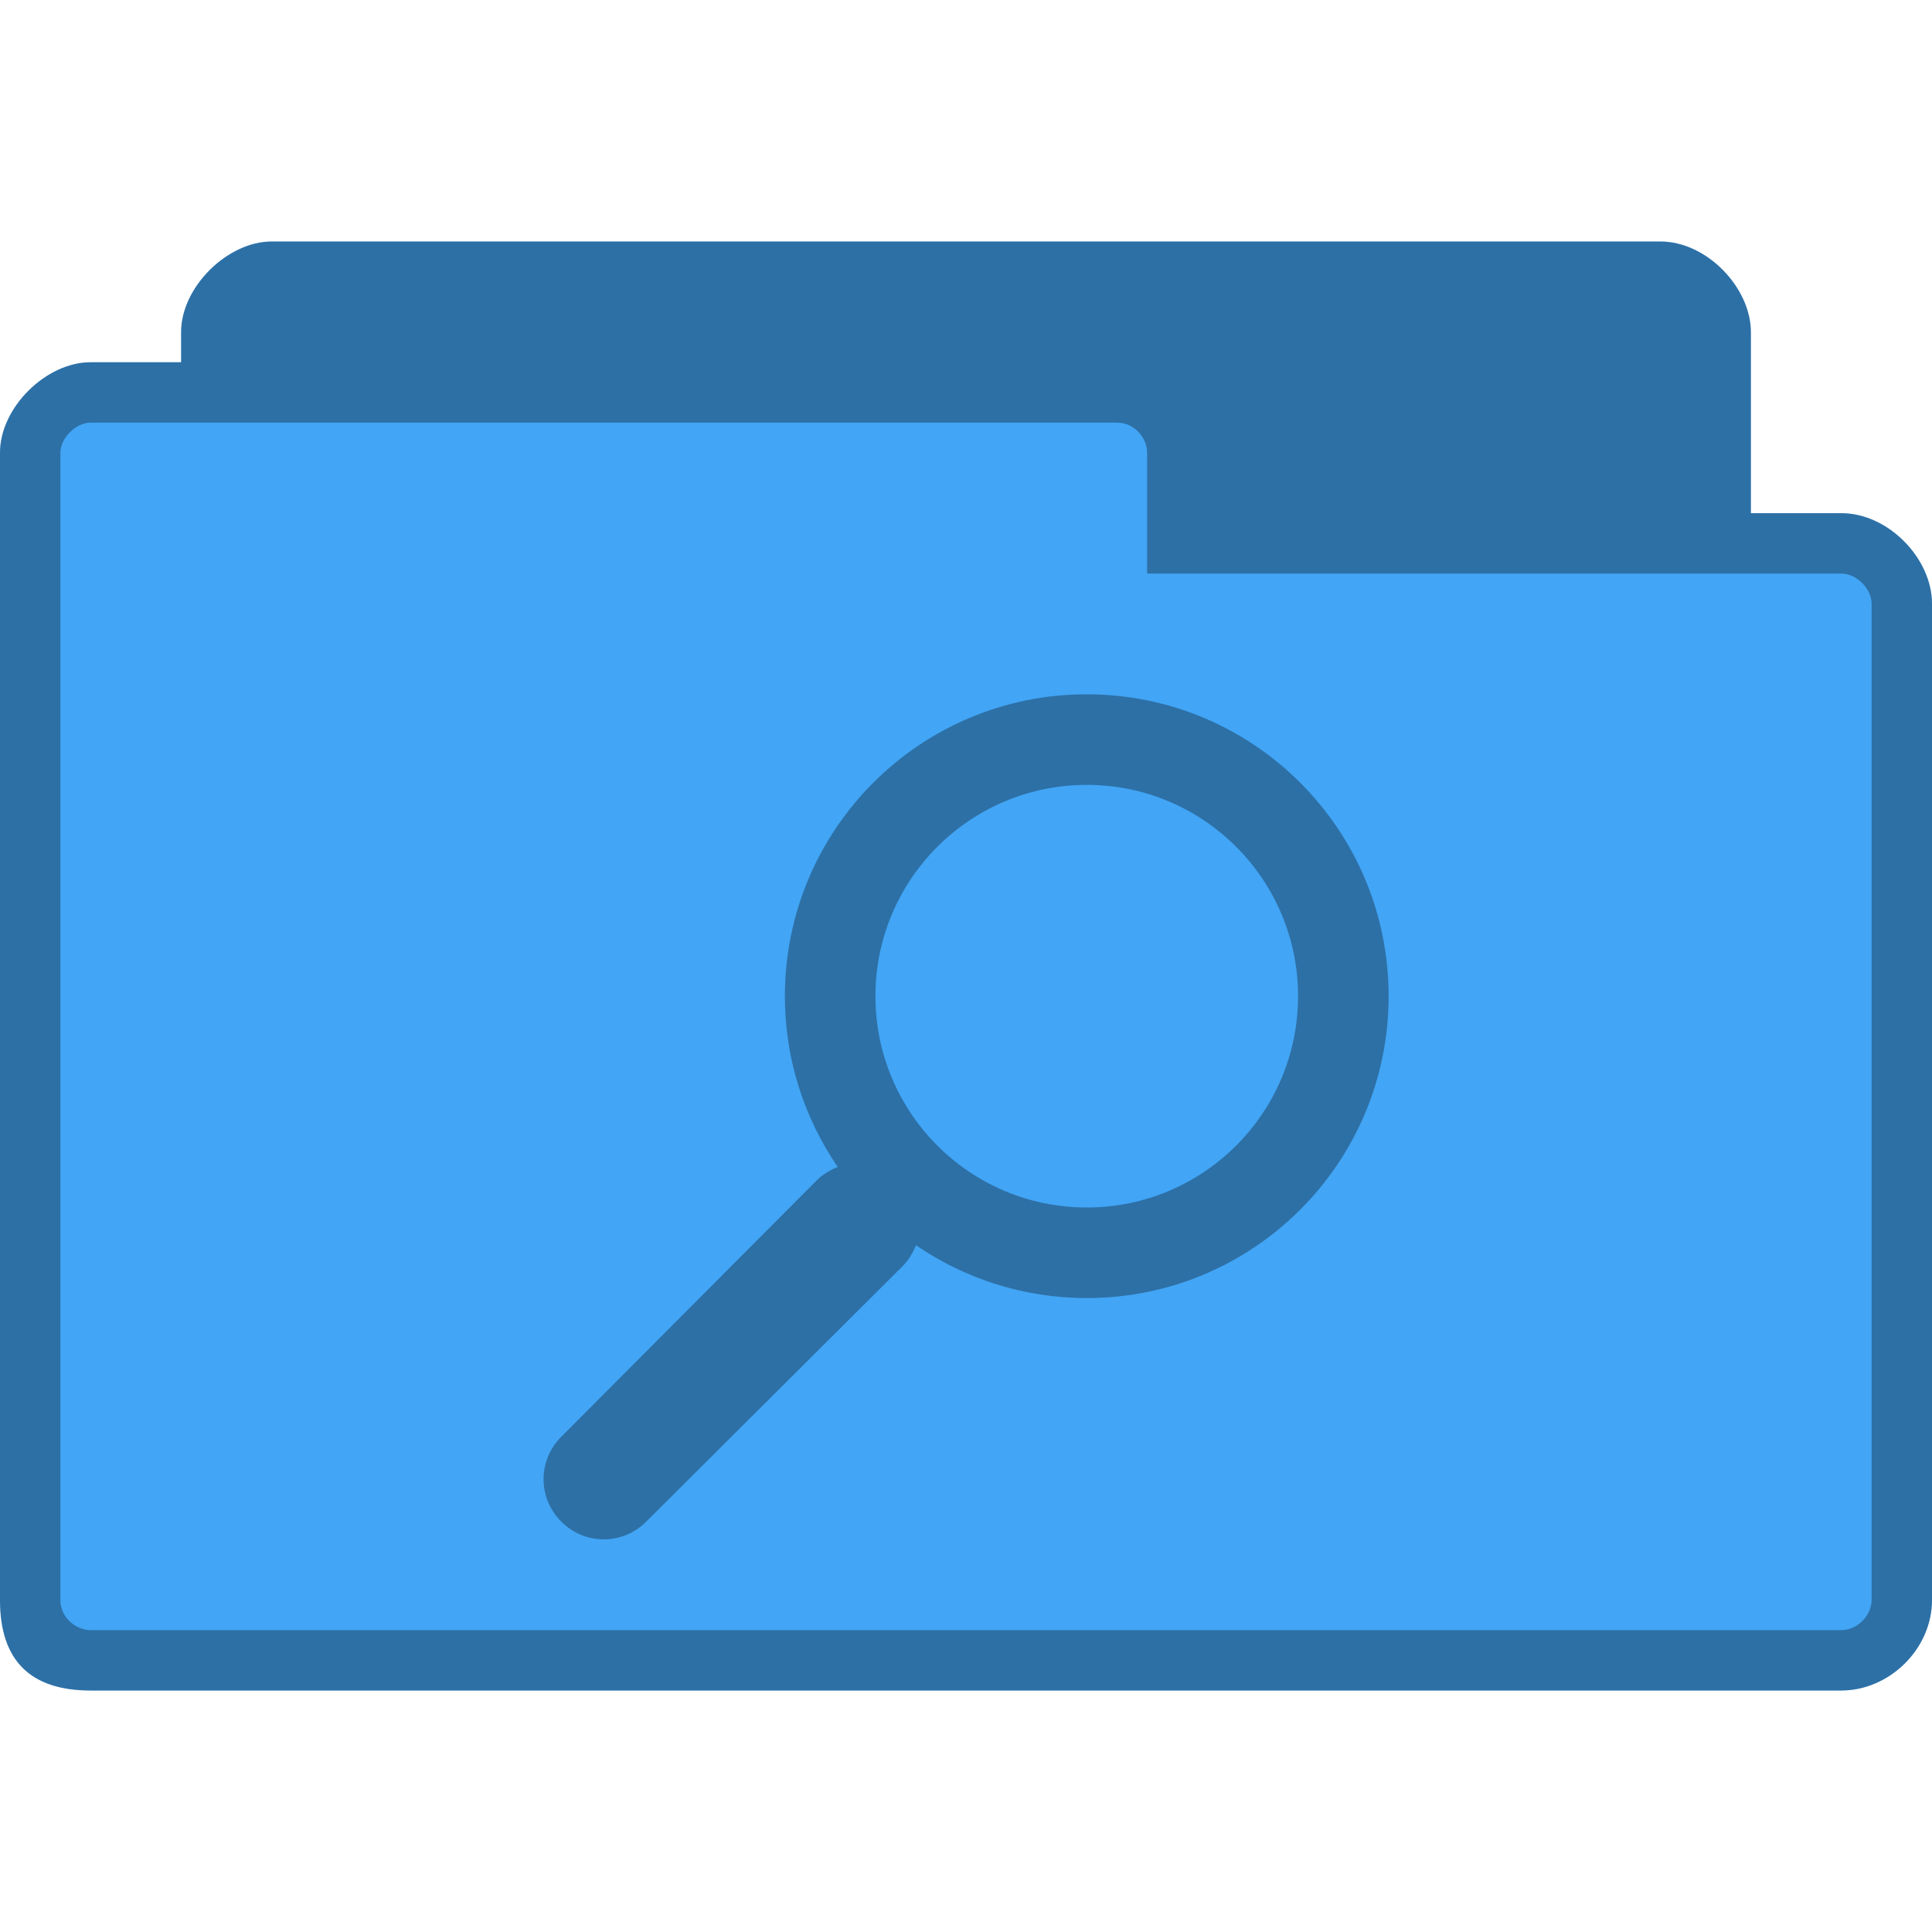 <svg xmlns="http://www.w3.org/2000/svg" viewBox="0 0 128 128">
 <path d="m 18 16 c -2.93 0 -6 3.02 -6 6 l 0 2 -6 0 c -2.941 0 -6 2.992 -6 6 l 0 76 c 0 4 2 6 6 6 l 116 0 c 3.137 0 6 -2.715 6 -6 l 0 -66 c 0 -3.01 -2.91 -6 -6 -6 l -6 0 0 -12 c 0 -2.922 -2.906 -6 -6 -6 z m 0 0" style="fill:#42a5f5;fill-opacity:1;stroke:none;fill-rule:nonzero"/>
 <path d="m 18 16 c -2.93 0 -6 3.02 -6 6 l 0 2 -6 0 c -2.941 0 -6 2.992 -6 6 l 0 76 c 0 4 2 6 6 6 l 116 0 c 3.137 0 6 -2.715 6 -6 l 0 -66 c 0 -3.01 -2.91 -6 -6 -6 l -6 0 0 -12 c 0 -2.922 -2.906 -6 -6 -6 z m -12 12 68 0 c 1.18 0 2 1.031 2 2 l 0 8 46 0 c 1.012 0 2 1.016 2 2 l 0 66 c 0 1.043 -0.957 2 -2 2 l -116 0 c -0.93 0 -2 -0.793 -2 -2 l 0 -76 c 0 -0.984 1.031 -2 2 -2 z m 0 0" style="fill:#000;fill-opacity:0.322;stroke:none;fill-rule:nonzero"/>
 <path d="m 72 46 c -11.05 0 -20 8.953 -20 20 0 4.191 1.297 8.098 3.5 11.313 -0.48 0.195 -0.984 0.484 -1.375 0.875 l -16.938 17 c -1.566 1.566 -1.566 4.059 0 5.625 1.566 1.566 4.059 1.566 5.625 0 l 17 -16.938 c 0.391 -0.391 0.68 -0.895 0.875 -1.375 3.215 2.203 7.121 3.5 11.313 3.5 11.05 0 20 -8.953 20 -20 0 -11.05 -8.953 -20 -20 -20 z m 0 6 c 7.73 0 14 6.27 14 14 0 7.73 -6.27 14 -14 14 -7.73 0 -14 -6.27 -14 -14 0 -7.73 6.27 -14 14 -14 z m 0 0" style="fill:#000;fill-opacity:0.322;stroke:none;fill-rule:nonzero"/>
</svg>

